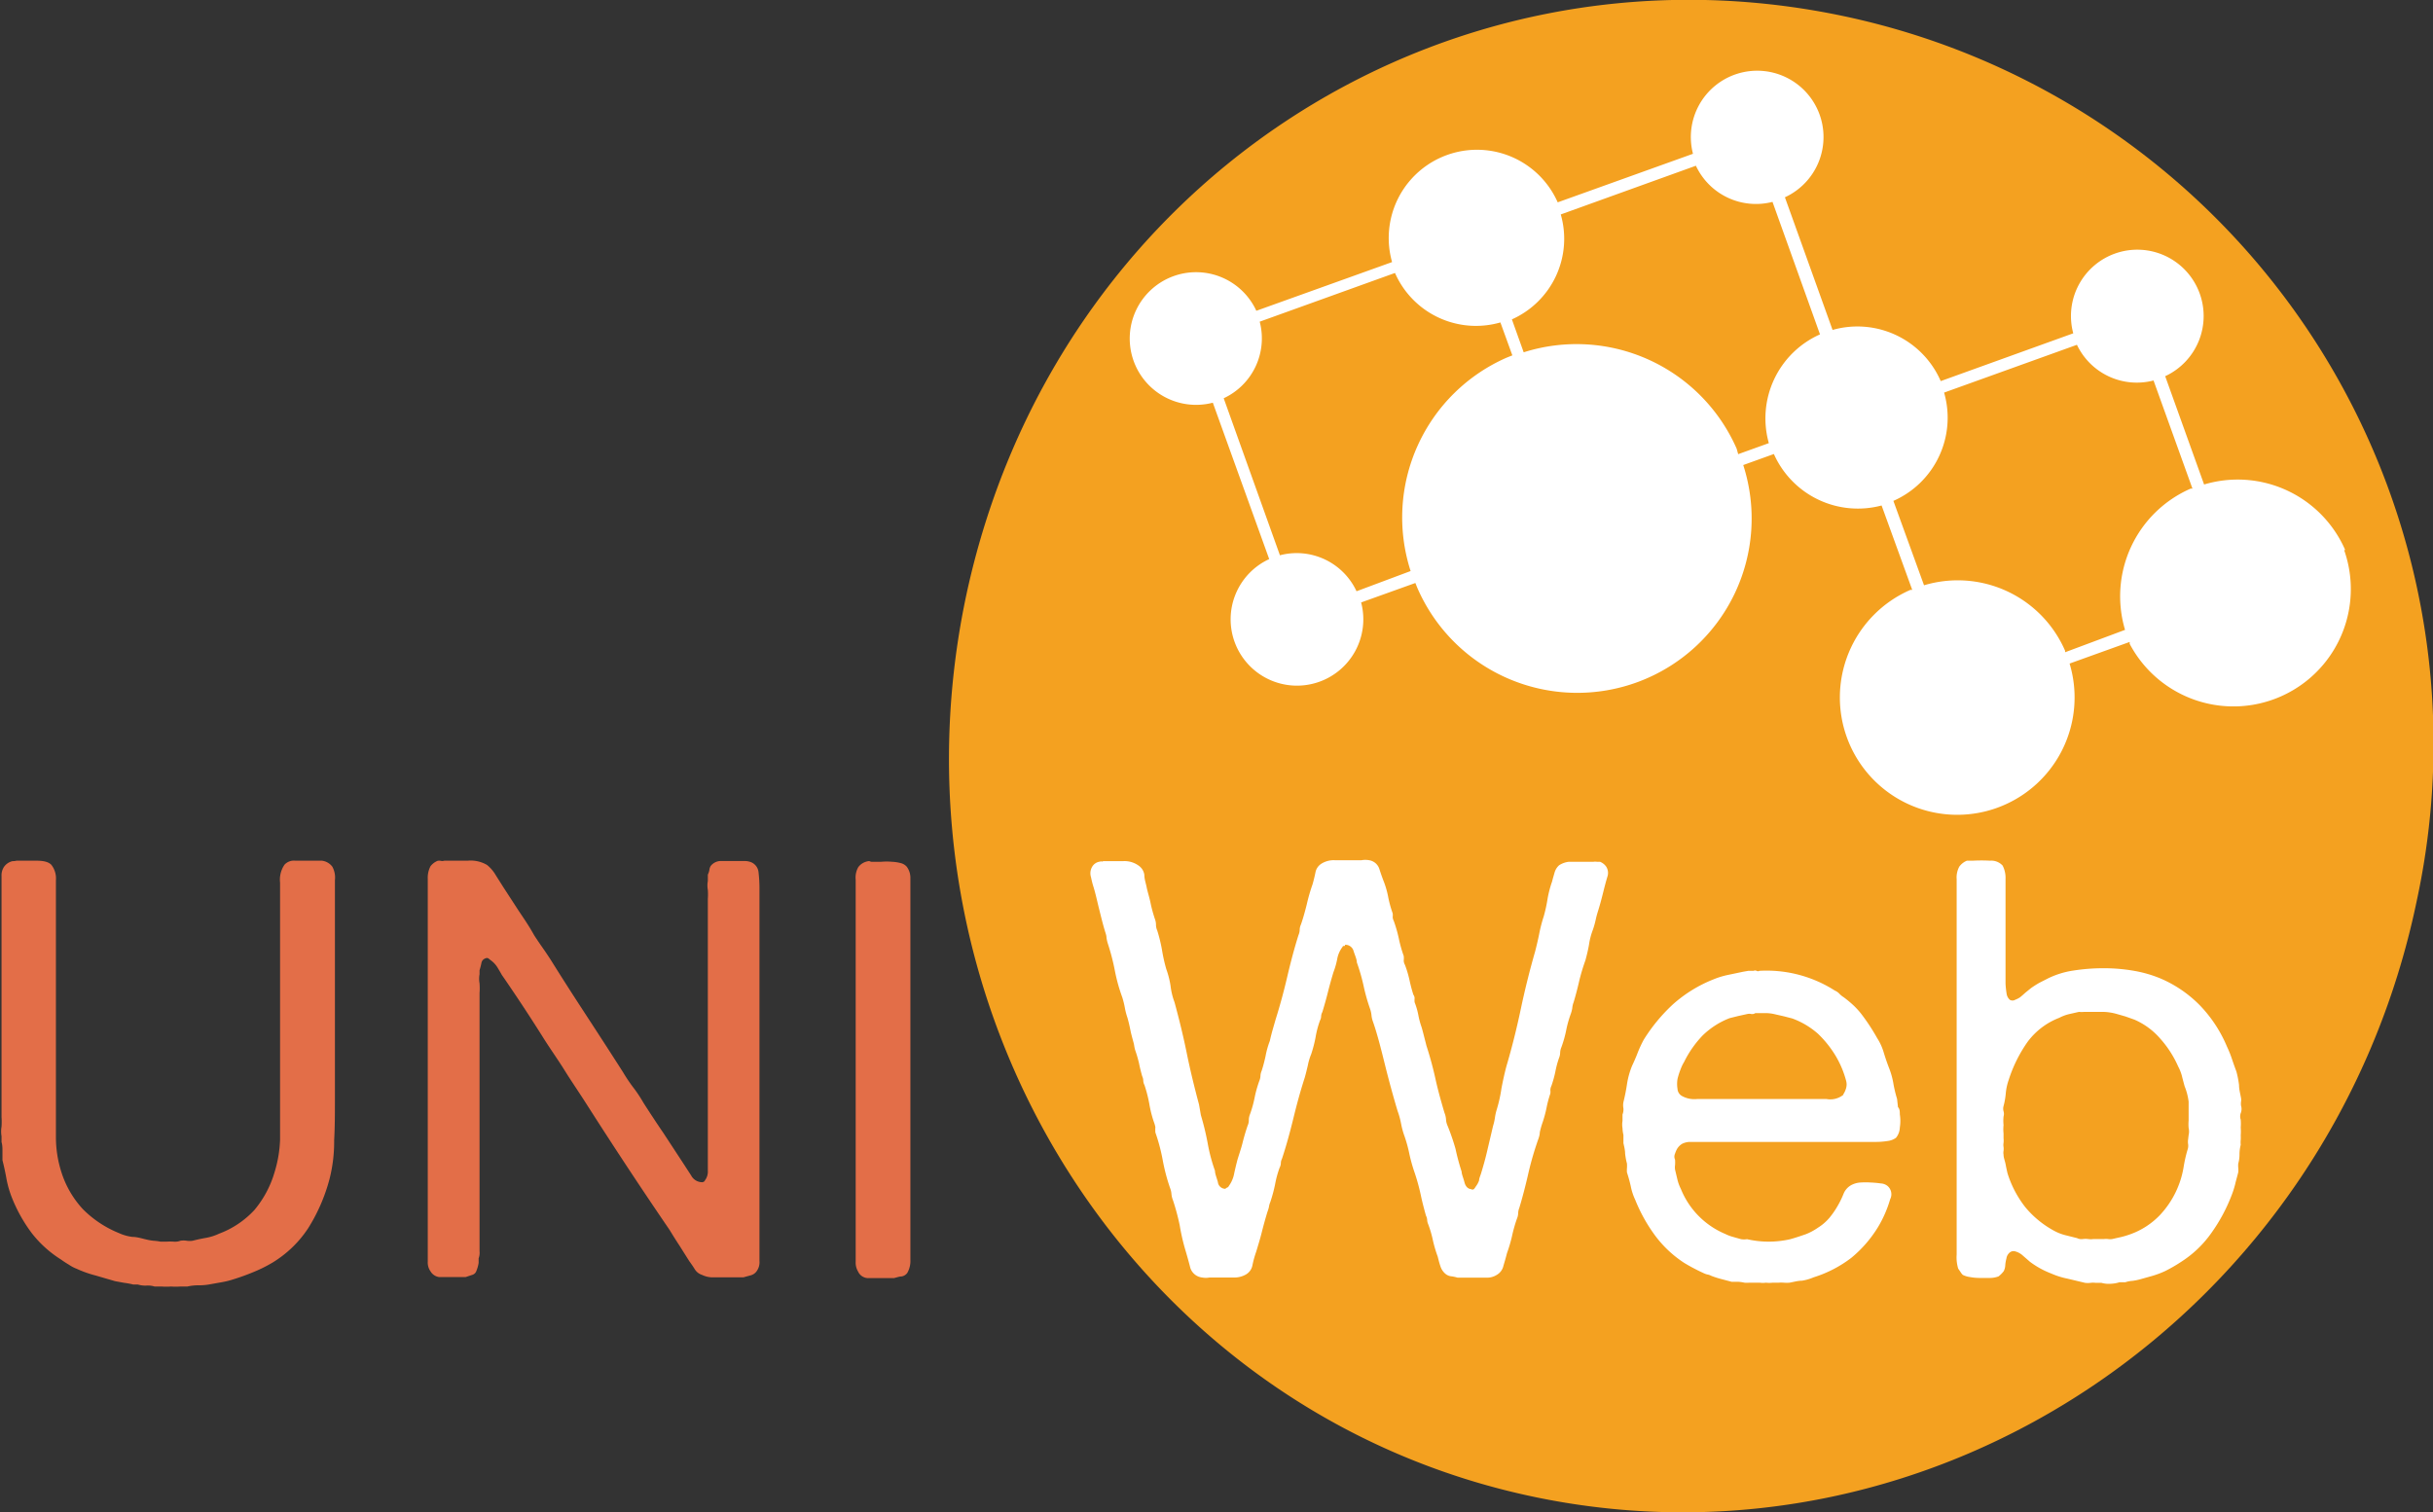 <svg id="Layer_1" data-name="Layer 1" xmlns="http://www.w3.org/2000/svg" viewBox="0 0 158.8 98.72"><rect x="0" y="0" width="158.8" height="98.72" fill="#333333" stroke="none"/><defs><style>.cls-1{fill:#f4a120;}.cls-2{fill:#fff;}.cls-3{fill:#e36e48;}</style></defs><path class="cls-1" d="M63,39.18C68.6,12.26,93.92-4.39,120.08,1a48.55,48.55,0,0,1,37.67,57.76c-5.57,26.93-31.29,44.37-57.44,39S57.46,66.11,63,39.18Z"/><path class="cls-2" d="M153.07,35.91a7.65,7.65,0,0,0-9.21-4.28l-2.54-7.07a4.33,4.33,0,1,0-6-2.8l-8.65,3.12a5.93,5.93,0,0,0-7.06-3.34l-3.11-8.66a4.33,4.33,0,1,0-6-2.84l-8.83,3.17a5.76,5.76,0,0,0-10.81,3.9L82,20.29a4.33,4.33,0,1,0-2.84,6l3.68,10.21a4.33,4.33,0,1,0,6,2.83l3.54-1.27.12.3a11.38,11.38,0,0,0,21.28-8l2-.72A6,6,0,0,0,122.81,33l2,5.51-.12,0a7.66,7.66,0,1,0,10.39,4.81L139,41.91a.56.56,0,0,1,0,.12,7.66,7.66,0,0,0,14-6.12ZM88.54,38.6a4.31,4.31,0,0,0-5-2.35L79.87,26a4.31,4.31,0,0,0,2.35-5l8.83-3.18h0a5.77,5.77,0,0,0,6.88,3.23l.78,2.15-.35.14a11.39,11.39,0,0,0-6.29,13.94Zm24.81-9.31A11.41,11.41,0,0,0,99.45,23l-.77-2.15A5.76,5.76,0,0,0,101.87,14l8.82-3.18a4.33,4.33,0,0,0,5,2.36l3.1,8.65h0a6,6,0,0,0-3.34,7.1l-2,.72Zm21.44,13.29,0-.09a7.64,7.64,0,0,0-9.21-4.28l-2-5.51a5.93,5.93,0,0,0,3.31-7.07l8.67-3.12a4.33,4.33,0,0,0,5,2.33l2.54,7.06-.12,0a7.67,7.67,0,0,0-4.28,9.22Z"/><path class="cls-3" d="M1.08,56.19l1.28,0c.5,0,.82.08,1,.28a1.45,1.45,0,0,1,.29,1c0,.45,0,.89,0,1.29V71.61c0,.89,0,1.76,0,2.61A7.5,7.5,0,0,0,4,76.5a6.41,6.41,0,0,0,1.41,2.44A7.05,7.05,0,0,0,7.76,80.5a3,3,0,0,0,.88.25c.3,0,.61.1.91.17A3.93,3.93,0,0,0,10,81a3.5,3.5,0,0,1,.48.06h.38a4,4,0,0,1,.48,0,1,1,0,0,0,.44-.06,1.33,1.33,0,0,1,.4,0,1.33,1.33,0,0,0,.4,0c.3-.08.6-.14.88-.19a3.42,3.42,0,0,0,.84-.27A6,6,0,0,0,16.6,79a6.78,6.78,0,0,0,1.31-2.44,8.1,8.1,0,0,0,.37-2.16c0-.8,0-1.62,0-2.46V59.09c0-.43,0-.92,0-1.47a1.73,1.73,0,0,1,.29-1.17.84.84,0,0,1,.71-.26h1l.36,0h.37a1,1,0,0,1,.68.39,1.47,1.47,0,0,1,.17.88c0,.38,0,.72,0,1v13.2c0,1,0,1.87-.05,2.79A9.84,9.84,0,0,1,21.5,77a11.58,11.58,0,0,1-1.39,3.19,7.36,7.36,0,0,1-2.31,2.23,9.26,9.26,0,0,1-1.22.61c-.43.18-.89.35-1.38.5a5.2,5.2,0,0,1-.68.17l-.73.13a4,4,0,0,1-.78.08,3.33,3.33,0,0,0-.78.08h-.46a4.4,4.4,0,0,1-.61,0,4.3,4.3,0,0,1-.61,0h-.46a1.49,1.49,0,0,0-.56-.06A1.69,1.69,0,0,1,9,83.86h-.3a4.65,4.65,0,0,0-.59-.11l-.6-.11-1.27-.37A7.28,7.28,0,0,1,5,82.83a2.49,2.49,0,0,1-.51-.27c-.17-.1-.34-.21-.52-.34A7.37,7.37,0,0,1,2.07,80.5a10,10,0,0,1-1.3-2.33A6.67,6.67,0,0,1,.43,77c-.07-.4-.16-.83-.27-1.26,0-.2,0-.4,0-.59s0-.39-.06-.59v-.38a1.91,1.91,0,0,1,0-.63,4.64,4.64,0,0,0,0-.63V57.18a1,1,0,0,1,.15-.57.92.92,0,0,1,.57-.39A1,1,0,0,0,1.08,56.19Z"/><path class="cls-3" d="M29,56.19l1.53,0a2.1,2.1,0,0,1,1.26.28,2.42,2.42,0,0,1,.57.67l.5.79,1,1.54c.35.52.68,1,1,1.58.18.28.37.56.56.83s.37.54.55.82c.76,1.22,1.54,2.43,2.33,3.64s1.58,2.43,2.36,3.65a10.4,10.4,0,0,0,.67,1A8.84,8.84,0,0,1,42,72q.64,1,1.32,2l1.31,2,.48.74a.82.82,0,0,0,.71.44c.12,0,.19-.09.19-.12a.94.94,0,0,0,.19-.64V58.67a3.82,3.82,0,0,0,0-.57,1.58,1.58,0,0,1,0-.58V57.1a1.18,1.18,0,0,0,.1-.3.62.62,0,0,1,.09-.27.85.85,0,0,1,.69-.32l1,0h.48a1.23,1.23,0,0,1,.44.07.79.79,0,0,1,.51.67,9.29,9.29,0,0,1,.06,1.13v23.4c0,.28,0,.56,0,.84a1,1,0,0,1-.17.65.7.7,0,0,1-.37.28l-.51.14H46.6a1.61,1.61,0,0,1-.78-.16.87.87,0,0,1-.48-.38c-.11-.18-.23-.35-.36-.53l-.63-1q-.33-.5-.63-1Q42.34,78.3,41,76.27t-2.68-4.13c-.48-.76-1-1.51-1.46-2.25s-1-1.49-1.47-2.25q-1.26-2-2.64-4-.15-.27-.3-.51a1.6,1.6,0,0,0-.42-.44l-.15-.12a.2.2,0,0,0-.2,0,.38.38,0,0,0-.26.31,4.48,4.48,0,0,1-.12.46v.26a1.67,1.67,0,0,0,0,.6,4.44,4.44,0,0,1,0,.63V81.23c0,.12,0,.28,0,.46a1,1,0,0,1-.06.46v.3a2.39,2.39,0,0,1-.15.53.4.4,0,0,1-.27.25l-.42.14h-.76c-.36,0-.67,0-1,0A.78.78,0,0,1,28.1,83a1,1,0,0,1-.18-.63v-25a1.61,1.61,0,0,1,.18-.82,1.11,1.11,0,0,1,.46-.35.48.48,0,0,1,.21,0A.44.44,0,0,0,29,56.19Z"/><path class="cls-3" d="M56.93,56.26h.6a3.86,3.86,0,0,1,.68,0,2.7,2.7,0,0,1,.59.09.75.75,0,0,1,.38.23,1.19,1.19,0,0,1,.24.74c0,.32,0,.65,0,1V82.24a1.58,1.58,0,0,1-.2.86.59.59,0,0,1-.36.23c-.14,0-.31.06-.51.11h-.73c-.35,0-.69,0-1,0A.74.74,0,0,1,56,83a1.13,1.13,0,0,1-.15-.63v-24c0-.28,0-.59,0-.94a1.37,1.37,0,0,1,.17-.82,1,1,0,0,1,.61-.38.26.26,0,0,1,.15,0A.23.23,0,0,0,56.93,56.26Z"/><path class="cls-2" d="M72,56.22h1.3a1.56,1.56,0,0,1,1,.28.88.88,0,0,1,.39.61c0,.28.1.55.15.81s.19.7.26,1.05.17.69.27,1a1.09,1.09,0,0,1,.08.39.9.9,0,0,0,.08.38A10.25,10.25,0,0,1,75.84,62a10.67,10.67,0,0,0,.28,1.26,5.81,5.81,0,0,1,.28,1.09,4.48,4.48,0,0,0,.26,1.08c.3,1.1.57,2.2.8,3.33s.5,2.23.8,3.35l.12.69a17.7,17.7,0,0,1,.44,1.81,11.07,11.07,0,0,0,.48,1.82c0,.2.11.45.19.74a.49.49,0,0,0,.49.44.33.33,0,0,1,.14-.09.22.22,0,0,0,.09-.1,2,2,0,0,0,.33-.74c.06-.3.13-.58.2-.86s.25-.77.35-1.17.21-.78.34-1.16a.84.84,0,0,0,.08-.36,1,1,0,0,1,.07-.37,7.52,7.52,0,0,0,.31-1.11,7.75,7.75,0,0,1,.31-1.1.93.93,0,0,0,.07-.33.93.93,0,0,1,.08-.32c.1-.31.18-.62.25-.94a5.51,5.51,0,0,1,.28-1c.05-.23.11-.46.17-.68l.21-.73c.28-.89.53-1.81.75-2.75s.46-1.86.74-2.75a.93.93,0,0,0,.08-.34.83.83,0,0,1,.08-.35c.15-.43.27-.87.38-1.31a11.75,11.75,0,0,1,.38-1.32c.08-.28.14-.54.19-.78a.86.86,0,0,1,.38-.56,1.51,1.51,0,0,1,.9-.23h1.72a1.38,1.38,0,0,1,.51,0,.84.84,0,0,1,.65.54c.08.25.18.55.31.88a5.81,5.81,0,0,1,.28,1,7.54,7.54,0,0,0,.29,1.05.93.93,0,0,1,0,.23.6.6,0,0,0,.07.26,9.14,9.14,0,0,1,.33,1.15,8.54,8.54,0,0,0,.32,1.14,1.38,1.38,0,0,1,0,.31.63.63,0,0,0,.08.27A7,7,0,0,1,92,64c.07.32.15.63.25.94a.4.4,0,0,1,.08.23,1.38,1.38,0,0,0,0,.26,4.69,4.69,0,0,1,.24.82,5.26,5.26,0,0,0,.22.82c.06.21.11.4.16.6s.1.38.15.59c.23.71.43,1.44.59,2.17s.37,1.48.59,2.22a1.36,1.36,0,0,1,.1.42,1.18,1.18,0,0,0,.1.42A14.26,14.26,0,0,1,95,75a14.85,14.85,0,0,0,.4,1.49c0,.17.11.4.18.68s.22.44.43.46a.17.17,0,0,0,.19,0,.72.72,0,0,0,.11-.15,1.44,1.44,0,0,0,.23-.42c0-.15.1-.33.15-.53.15-.49.29-1,.4-1.49l.36-1.53a3.52,3.52,0,0,0,.12-.52,3.45,3.45,0,0,1,.12-.55A9.33,9.33,0,0,0,98,71.05c.09-.47.19-.94.32-1.43.36-1.22.67-2.46.94-3.74s.58-2.52.93-3.74c.1-.38.19-.77.27-1.16a9.41,9.41,0,0,1,.3-1.16,9.89,9.89,0,0,0,.25-1.15,7,7,0,0,1,.29-1.11c.05-.2.11-.4.17-.61a1,1,0,0,1,.29-.46,1.44,1.44,0,0,1,.65-.23c.25,0,.52,0,.8,0h.8a.66.66,0,0,1,.21,0h.21a.91.91,0,0,1,.4.31.76.76,0,0,1,.1.61c-.11.36-.2.71-.29,1.07s-.18.71-.29,1.07-.14.46-.19.68a5.91,5.91,0,0,1-.19.69,4.53,4.53,0,0,0-.26,1c-.06.34-.14.67-.23,1a13,13,0,0,0-.41,1.37c-.11.48-.23.94-.36,1.37a1.38,1.38,0,0,0-.09.39,2,2,0,0,1-.1.38,7.25,7.25,0,0,0-.3,1.08,7.61,7.61,0,0,1-.31,1.09,1,1,0,0,0-.08.35.94.94,0,0,1-.07.34,6.21,6.21,0,0,0-.25.94,7.7,7.7,0,0,1-.25.89.67.67,0,0,0-.07.27.93.93,0,0,1,0,.23,7.21,7.21,0,0,0-.25.94,8,8,0,0,1-.25.93,5.36,5.36,0,0,0-.19.67c0,.24-.12.48-.19.71a20.48,20.48,0,0,0-.59,2.11c-.17.73-.35,1.43-.56,2.12a.94.94,0,0,0-.07.34,1,1,0,0,1-.08.35,9.32,9.32,0,0,0-.32,1.13,9.71,9.71,0,0,1-.33,1.12c-.07.28-.15.55-.23.82a.91.91,0,0,1-.42.59,1.2,1.2,0,0,1-.72.19H95.13a2.37,2.37,0,0,0-.43-.09.72.72,0,0,1-.37-.17,1.06,1.06,0,0,1-.32-.5c-.07-.2-.12-.41-.17-.61A8.62,8.62,0,0,1,93.53,81a7.19,7.19,0,0,0-.31-1.07.82.82,0,0,1-.07-.28.67.67,0,0,0-.08-.29c-.12-.43-.24-.88-.34-1.36a13.62,13.62,0,0,0-.38-1.39A10.75,10.75,0,0,1,92,75.39a9.47,9.47,0,0,0-.32-1.19,5.14,5.14,0,0,1-.23-.83,5.25,5.25,0,0,0-.23-.84c-.3-1-.57-2-.8-2.92s-.49-2-.8-2.89a1.67,1.67,0,0,1-.1-.4,1.91,1.91,0,0,0-.09-.44A12.42,12.42,0,0,1,89,64.36a12.57,12.57,0,0,0-.44-1.53c0-.2-.12-.45-.21-.73a.55.55,0,0,0-.56-.42c0,.06,0,.08-.07.08s-.06,0-.11.08a1.83,1.83,0,0,0-.33.76,5,5,0,0,1-.25.88c-.13.43-.25.86-.36,1.3s-.23.86-.36,1.29a.63.63,0,0,0-.08.27.6.6,0,0,1-.07.27,6.05,6.05,0,0,0-.29,1.09,8.41,8.41,0,0,1-.29,1.12,3.84,3.84,0,0,0-.22.74c-.06.25-.12.51-.2.79-.28.86-.52,1.75-.74,2.65s-.46,1.79-.75,2.66a.61.61,0,0,0-.07.28.67.67,0,0,1-.08.29,6.71,6.71,0,0,0-.3,1.11,9.65,9.65,0,0,1-.31,1.14,1.27,1.27,0,0,0-.09.33,2.69,2.69,0,0,1-.1.32c-.13.43-.25.86-.36,1.3s-.24.86-.37,1.29a6.46,6.46,0,0,0-.24.86.88.88,0,0,1-.44.63,1.51,1.51,0,0,1-.82.19h-1l-.54,0a1.3,1.3,0,0,1-.49,0,.91.91,0,0,1-.77-.63c-.08-.32-.18-.68-.3-1.09A13.22,13.22,0,0,1,77,80a14.63,14.63,0,0,0-.44-1.64,1.37,1.37,0,0,1-.1-.41,1.3,1.3,0,0,0-.09-.39,12.49,12.49,0,0,1-.48-1.82,12,12,0,0,0-.48-1.81,2.45,2.45,0,0,1,0-.35,2.05,2.05,0,0,0-.1-.34,7.52,7.52,0,0,1-.3-1.2,8.77,8.77,0,0,0-.31-1.2.67.67,0,0,1-.08-.29.68.68,0,0,0-.07-.29c-.08-.28-.15-.56-.21-.86a8.29,8.29,0,0,0-.25-.85,2.32,2.32,0,0,1-.06-.27,1.68,1.68,0,0,0-.06-.27c-.07-.26-.14-.51-.19-.76s-.11-.52-.19-.8a4.42,4.42,0,0,1-.17-.65,5.78,5.78,0,0,0-.17-.69,11.24,11.24,0,0,1-.48-1.72,14.45,14.45,0,0,0-.44-1.72,2.46,2.46,0,0,1-.11-.45c0-.16-.07-.32-.12-.5-.13-.43-.24-.89-.36-1.37s-.23-1-.36-1.42a6,6,0,0,1-.17-.66.84.84,0,0,1,.09-.71.69.69,0,0,1,.5-.31.2.2,0,0,1,.15,0A.21.21,0,0,0,72,56.22Z"/><path class="cls-2" d="M124,72.75a2.71,2.71,0,0,1,0,.86,1.11,1.11,0,0,1-.25.67,1.17,1.17,0,0,1-.55.21,5,5,0,0,1-.82.06l-.92,0-.8,0h-9.77l-.61,0a1.14,1.14,0,0,0-.5.13,1,1,0,0,0-.31.31,1.67,1.67,0,0,0-.14.32.47.47,0,0,0,0,.4,2.36,2.36,0,0,1,0,.35,1,1,0,0,0,0,.3l.15.63a2.8,2.8,0,0,0,.23.63,5.36,5.36,0,0,0,2.9,2.94,2.72,2.72,0,0,0,.5.19l.53.15a1.24,1.24,0,0,0,.39,0,6.29,6.29,0,0,0,2.82,0c.36-.1.68-.21,1-.32a3.79,3.79,0,0,0,.82-.44,3.19,3.19,0,0,0,.73-.63,5.4,5.4,0,0,0,.54-.78,5.91,5.91,0,0,0,.39-.8,1.12,1.12,0,0,1,.6-.61,1.44,1.44,0,0,1,.49-.12,5.35,5.35,0,0,1,.69,0,6.26,6.26,0,0,1,.65.06.76.76,0,0,1,.42.15.71.71,0,0,1,.19.88,7.66,7.66,0,0,1-.8,1.83,8,8,0,0,1-1.74,2,7.9,7.9,0,0,1-2.46,1.27,3.11,3.11,0,0,1-.76.22c-.26,0-.53.08-.81.13a2.2,2.2,0,0,1-.36,0,2.28,2.28,0,0,0-.36,0h-.38a2,2,0,0,1-.44,0,1.45,1.45,0,0,1-.4,0h-.35l-.34,0a1.76,1.76,0,0,1-.31,0,2.49,2.49,0,0,0-.42-.06l-.42,0-.68-.18a5.51,5.51,0,0,1-.65-.21.85.85,0,0,0-.27-.09,1.24,1.24,0,0,1-.26-.1,12.39,12.39,0,0,1-1.23-.65,7.41,7.41,0,0,1-1.89-1.77,10.47,10.47,0,0,1-1.31-2.35,3.79,3.79,0,0,1-.29-.88,9.41,9.41,0,0,0-.25-.91,1.76,1.76,0,0,1,0-.27,2.11,2.11,0,0,0,0-.31,4.17,4.17,0,0,1-.12-.65c0-.22-.06-.45-.11-.68v-.54a2,2,0,0,1-.06-.44,1.39,1.39,0,0,1,0-.47v-.42a.91.91,0,0,0,.06-.4,1.11,1.11,0,0,1,0-.41c.1-.4.18-.81.24-1.22a5.34,5.34,0,0,1,.32-1.14c.13-.28.26-.57.37-.86a7.41,7.41,0,0,1,.4-.86,11.2,11.2,0,0,1,1.91-2.31,8.88,8.88,0,0,1,2.63-1.62,5.36,5.36,0,0,1,.94-.29l1-.21.34-.06h.35a.21.21,0,0,1,.19,0,.19.19,0,0,0,.19,0,8.26,8.26,0,0,1,4.92,1.29.91.91,0,0,1,.31.22,1.33,1.33,0,0,0,.26.21,7.16,7.16,0,0,1,.64.53,5,5,0,0,1,.55.61,13.25,13.25,0,0,1,1,1.53,3.59,3.59,0,0,1,.42.91c.1.33.21.66.34,1a5.07,5.07,0,0,1,.29,1,8.13,8.13,0,0,0,.25,1.06l.06.54C124,72.4,124,72.58,124,72.75Zm-3.7-1.29a1.43,1.43,0,0,0,.19-.41.89.89,0,0,0,0-.51,6.34,6.34,0,0,0-.65-1.56,7,7,0,0,0-1.18-1.49,5.28,5.28,0,0,0-1.68-1l-.54-.14-.57-.13a2.69,2.69,0,0,0-.65-.08h-.65a.38.38,0,0,1-.26.06.59.59,0,0,0-.27,0l-.59.13-.56.14a5.2,5.2,0,0,0-1.77,1.14,6.89,6.89,0,0,0-1.2,1.72,2.7,2.7,0,0,0-.23.48,4.67,4.67,0,0,0-.2.63,2,2,0,0,0,0,.65.57.57,0,0,0,.27.45,1.67,1.67,0,0,0,1,.21l1.28,0h5.81l1.37,0A1.36,1.36,0,0,0,120.33,71.46Z"/><path class="cls-2" d="M146.25,73.1a3.29,3.29,0,0,1,0,.51,3.33,3.33,0,0,1,0,.52,2.3,2.3,0,0,1,0,.28,1.62,1.62,0,0,0,0,.33,2.55,2.55,0,0,0-.08.61,2.13,2.13,0,0,1-.08.61,1.5,1.5,0,0,0,0,.29,1.45,1.45,0,0,1,0,.28c-.07.28-.15.55-.21.81a6.12,6.12,0,0,1-.25.76,11,11,0,0,1-1.3,2.4,7,7,0,0,1-1.91,1.84,10,10,0,0,1-1.1.64,5.93,5.93,0,0,1-.82.31l-.82.23a3.4,3.4,0,0,1-.5.1,1.87,1.87,0,0,0-.46.09h-.38a2.18,2.18,0,0,1-.57.1,1.76,1.76,0,0,1-.61-.06h-.38a1.15,1.15,0,0,0-.33,0,1.53,1.53,0,0,1-.36,0l-1.13-.27a5.21,5.21,0,0,1-1.08-.34,5.71,5.71,0,0,1-1.38-.76l-.46-.4a1.2,1.2,0,0,0-.53-.29.39.39,0,0,0-.36.1.6.6,0,0,0-.19.36,2.41,2.41,0,0,0-.08.48.92.92,0,0,1-.1.36,1.82,1.82,0,0,1-.34.34,1.65,1.65,0,0,1-.52.1l-.68,0a3.48,3.48,0,0,1-.67-.06,1.48,1.48,0,0,1-.46-.14,1,1,0,0,1-.15-.19l-.15-.22a2.53,2.53,0,0,1-.1-.92c0-.41,0-.75,0-1V58.4c0-.3,0-.63,0-1a1.49,1.49,0,0,1,.17-.82,1.14,1.14,0,0,1,.5-.39h.19l.19,0a10.46,10.46,0,0,1,1.13,0,1,1,0,0,1,.82.32,1.74,1.74,0,0,1,.19.86V63.5c0,.24,0,.48,0,.72a5.63,5.63,0,0,0,.07.65.64.64,0,0,0,.21.4.34.34,0,0,0,.35,0,1.66,1.66,0,0,0,.3-.15c.13-.1.25-.21.36-.31l.37-.3a6.37,6.37,0,0,1,.55-.35l.59-.3a5.65,5.65,0,0,1,1.64-.5,12.61,12.61,0,0,1,1.95-.15,11.49,11.49,0,0,1,2,.17,8.15,8.15,0,0,1,1.68.48,8,8,0,0,1,2.63,1.79,8.76,8.76,0,0,1,1.75,2.67,7.4,7.4,0,0,1,.33.82c.09.27.19.55.29.82a6.37,6.37,0,0,1,.17.87c0,.29.08.57.13.85a.69.69,0,0,1,0,.25,1,1,0,0,0,0,.25.74.74,0,0,1,0,.44A.67.67,0,0,0,146.25,73.1Zm-3.4,1a1,1,0,0,0,0-.46,2.93,2.93,0,0,1,0-.49c0-.44,0-.84,0-1.23a4,4,0,0,0-.26-1c-.07-.25-.13-.48-.18-.68a2.86,2.86,0,0,0-.24-.61A6.9,6.9,0,0,0,141,67.81a4.71,4.71,0,0,0-1.68-1.24l-.59-.21-.59-.17a3.57,3.57,0,0,0-.85-.13c-.27,0-.58,0-.91,0l-.34,0a1.89,1.89,0,0,1-.35,0l-.66.15a2.82,2.82,0,0,0-.63.24,4.64,4.64,0,0,0-2.07,1.58,9.12,9.12,0,0,0-1.22,2.46,3.63,3.63,0,0,0-.19.84,4.91,4.91,0,0,1-.15.88.65.65,0,0,0,0,.34.59.59,0,0,1,0,.34,2.73,2.73,0,0,0,0,.56,2.62,2.62,0,0,0,0,.55v.31a1.54,1.54,0,0,1,0,.3.77.77,0,0,0,0,.27,1,1,0,0,1,0,.25.69.69,0,0,0,0,.25c0,.2.09.4.13.61s.08.4.13.61a6.92,6.92,0,0,0,1.16,2.21,6.36,6.36,0,0,0,1.86,1.53,3.19,3.19,0,0,0,.72.29l.8.2a.62.62,0,0,0,.37.06,1.5,1.5,0,0,1,.36,0,1.22,1.22,0,0,0,.34,0h.69a.92.92,0,0,1,.26,0,.93.93,0,0,0,.27,0l.58-.13a5.84,5.84,0,0,0,.57-.17A5,5,0,0,0,141,79.3a6,6,0,0,0,1.52-3.09,9,9,0,0,1,.25-1.12.81.81,0,0,0,.05-.37,1.11,1.11,0,0,1,0-.36Z"/></svg>